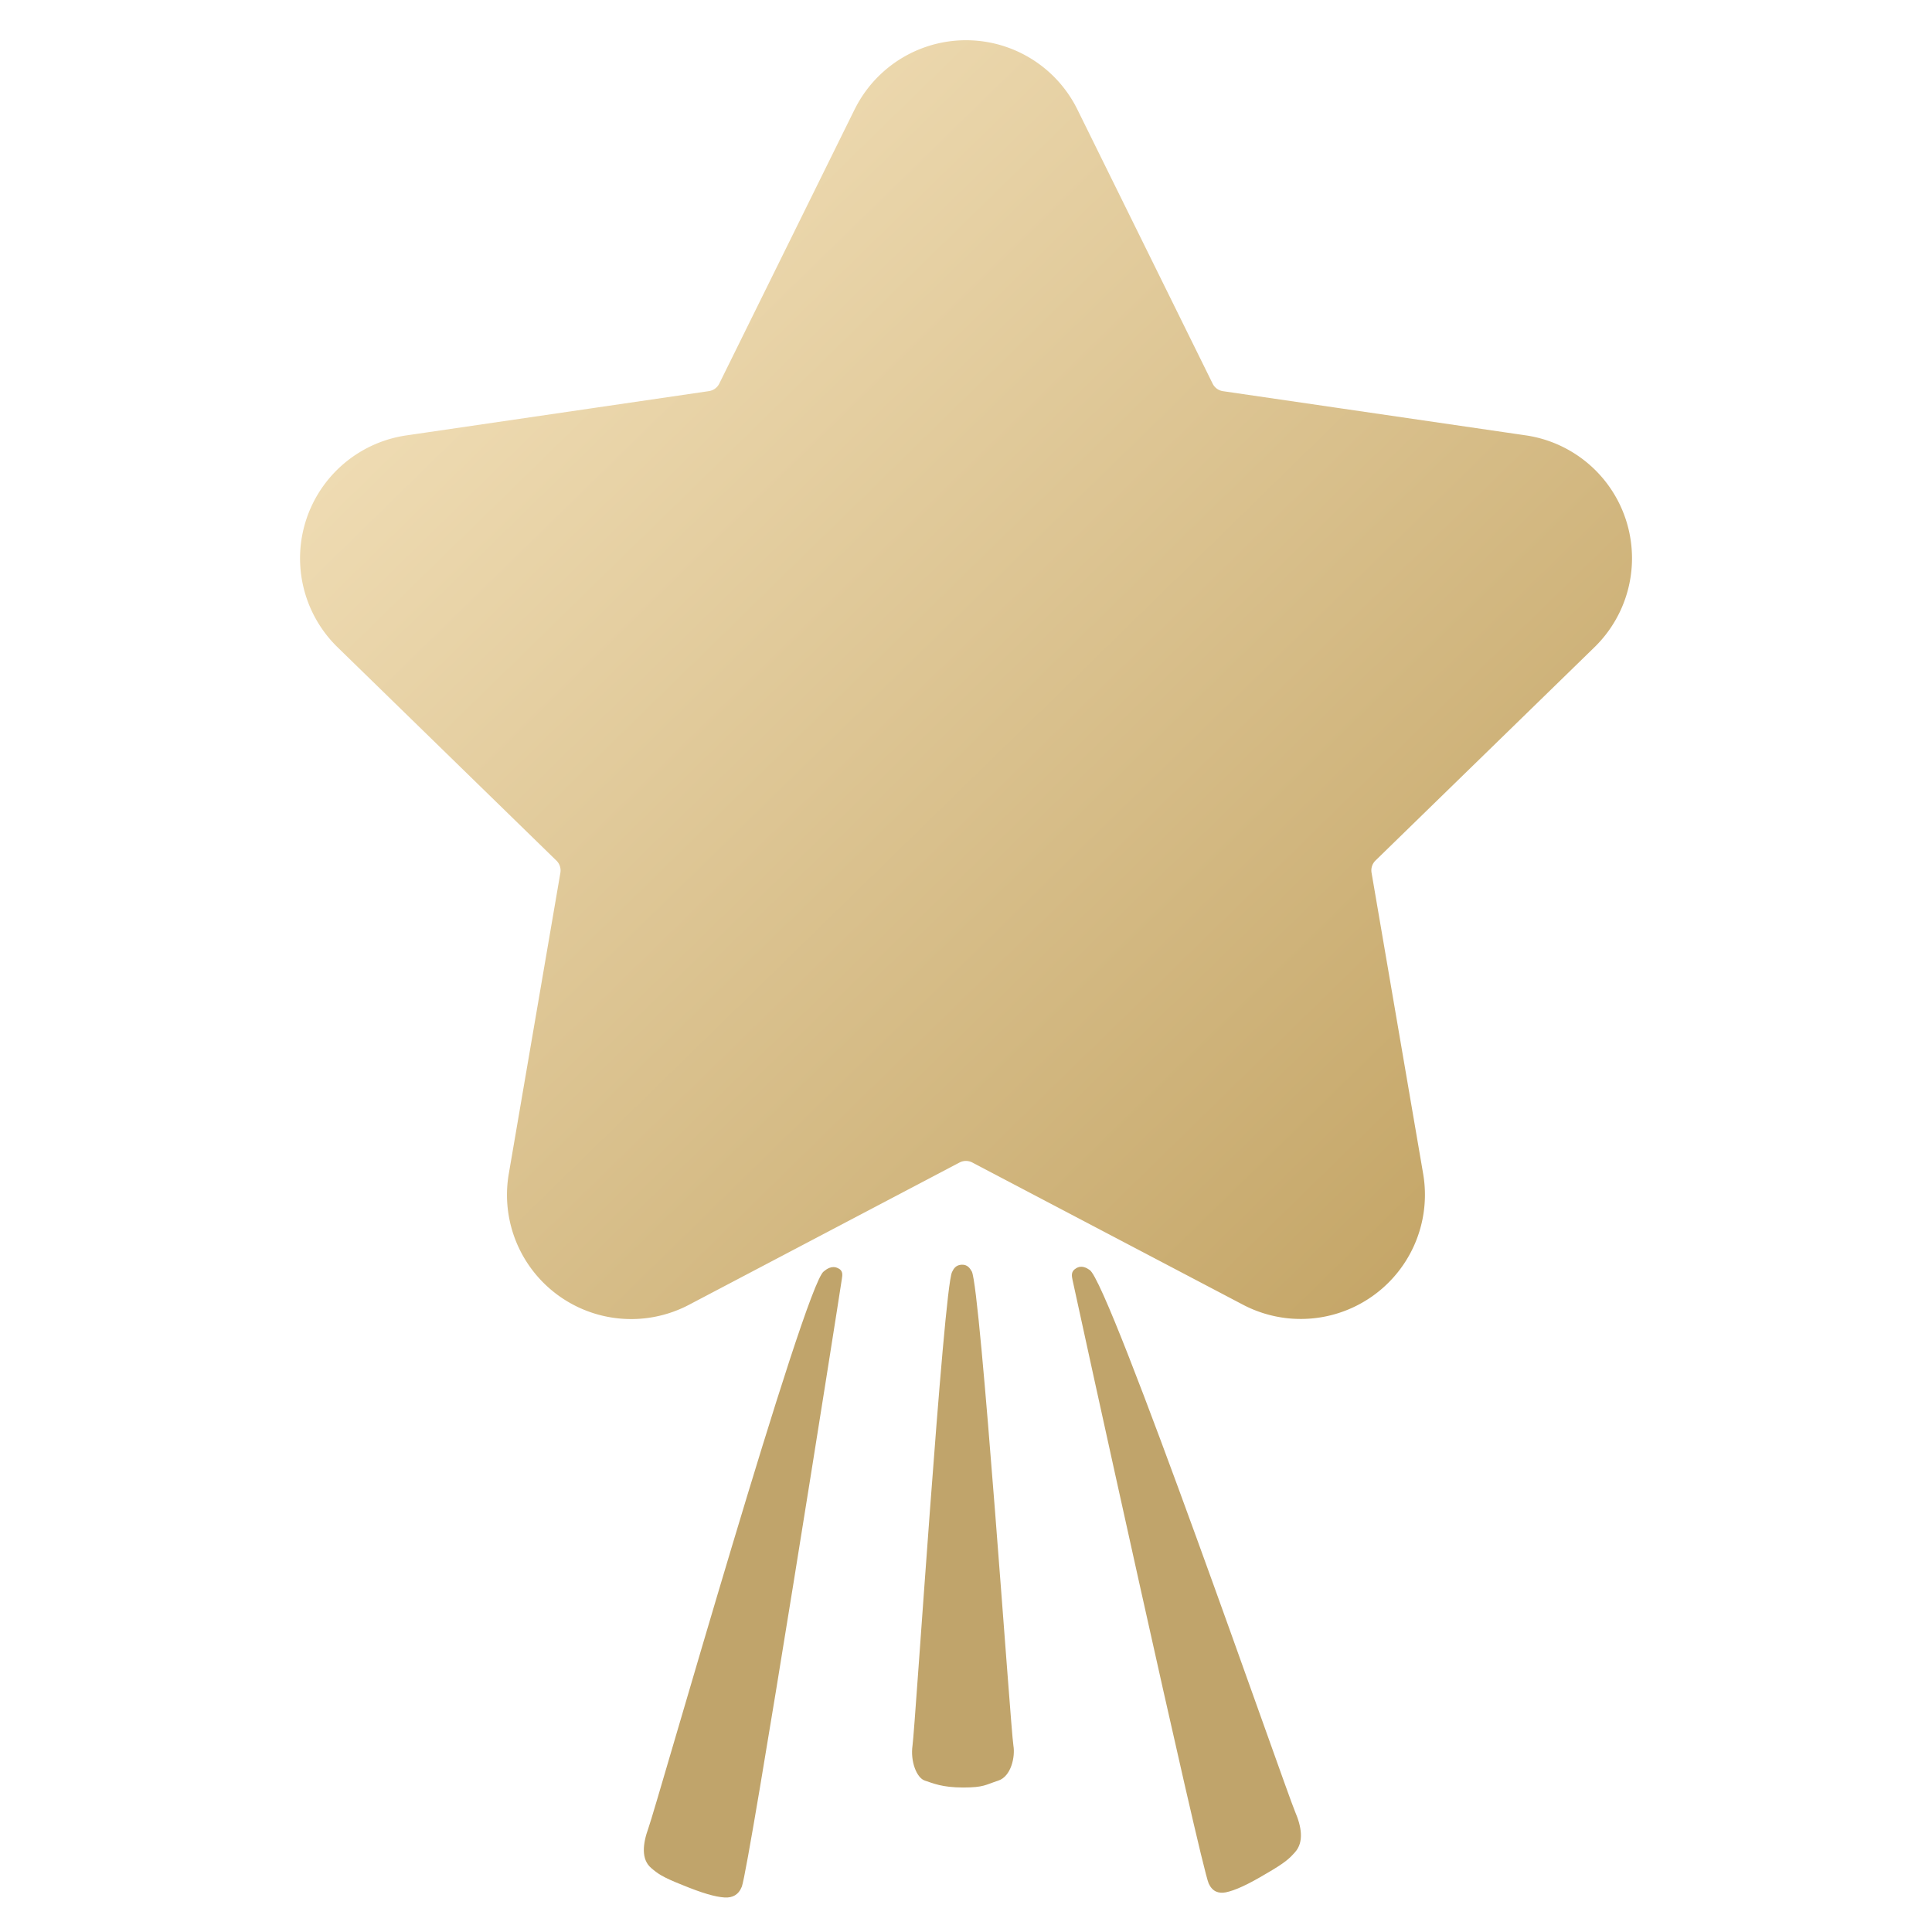 <svg xmlns="http://www.w3.org/2000/svg" viewBox="0 0 28 28">
  <defs>
    <linearGradient x1="0%" y1="10.077%" x2="100%" y2="107.668%" id="a">
      <stop stop-color="#F4E2BC" offset="0%"/>
      <stop stop-color="#BF9F5E" offset="100%"/>
    </linearGradient>
  </defs>
  <g fill="none" fill-rule="evenodd">
    <path d="M15.593 18.383c.08-.053.157-.007.197.021.28.15 2.845 7.54 2.978 7.849.095.22.133.443 0 .591-.082.092-.14.15-.419.311-.264.158-.448.242-.583.27-.107.02-.193-.01-.248-.126-.114-.244-1.916-8.472-1.974-8.749-.011-.055-.027-.123.049-.167zm-3.452-.005c.08.033.069.1.06.156-.04.279-1.348 8.555-1.45 8.809-.048.12-.135.162-.246.157-.14-.008-.335-.066-.617-.182-.298-.118-.36-.168-.451-.246-.147-.126-.122-.35-.04-.577.117-.32 2.265-7.883 2.542-8.069.04-.033.115-.089.202-.048zm1.798-.049c.086-.003.12.056.145.098.126.235.563 6.638.603 6.871.028.163-.033.447-.219.508-.186.06-.207.1-.512.1-.305-.001-.431-.061-.552-.1-.121-.04-.212-.282-.179-.509.038-.257.45-6.625.573-6.862.022-.047.055-.103.141-.106z" fill="#C0A46B" fill-rule="nonzero"/>
    <path class="star" d="M8.103.941a1 1 0 011.794 0l1.96 3.973a1 1 0 00.753.547l4.386.64a1 1 0 01.553 1.707l-3.172 3.09a1 1 0 00-.288.885l.748 4.364a1 1 0 01-1.45 1.054L9.464 15.14a1 1 0 00-.93 0l-3.921 2.062a1 1 0 01-1.451-1.054l.748-4.364a1 1 0 00-.288-.885L.451 7.808a1 1 0 01.553-1.706L5.39 5.46a1 1 0 00.752-.547L8.103.94z" stroke="url(#a)" stroke-width="1.6" fill="url(#a)" stroke-linecap="round" stroke-linejoin="round" transform="translate(5 1)"/>
  </g>
</svg>
